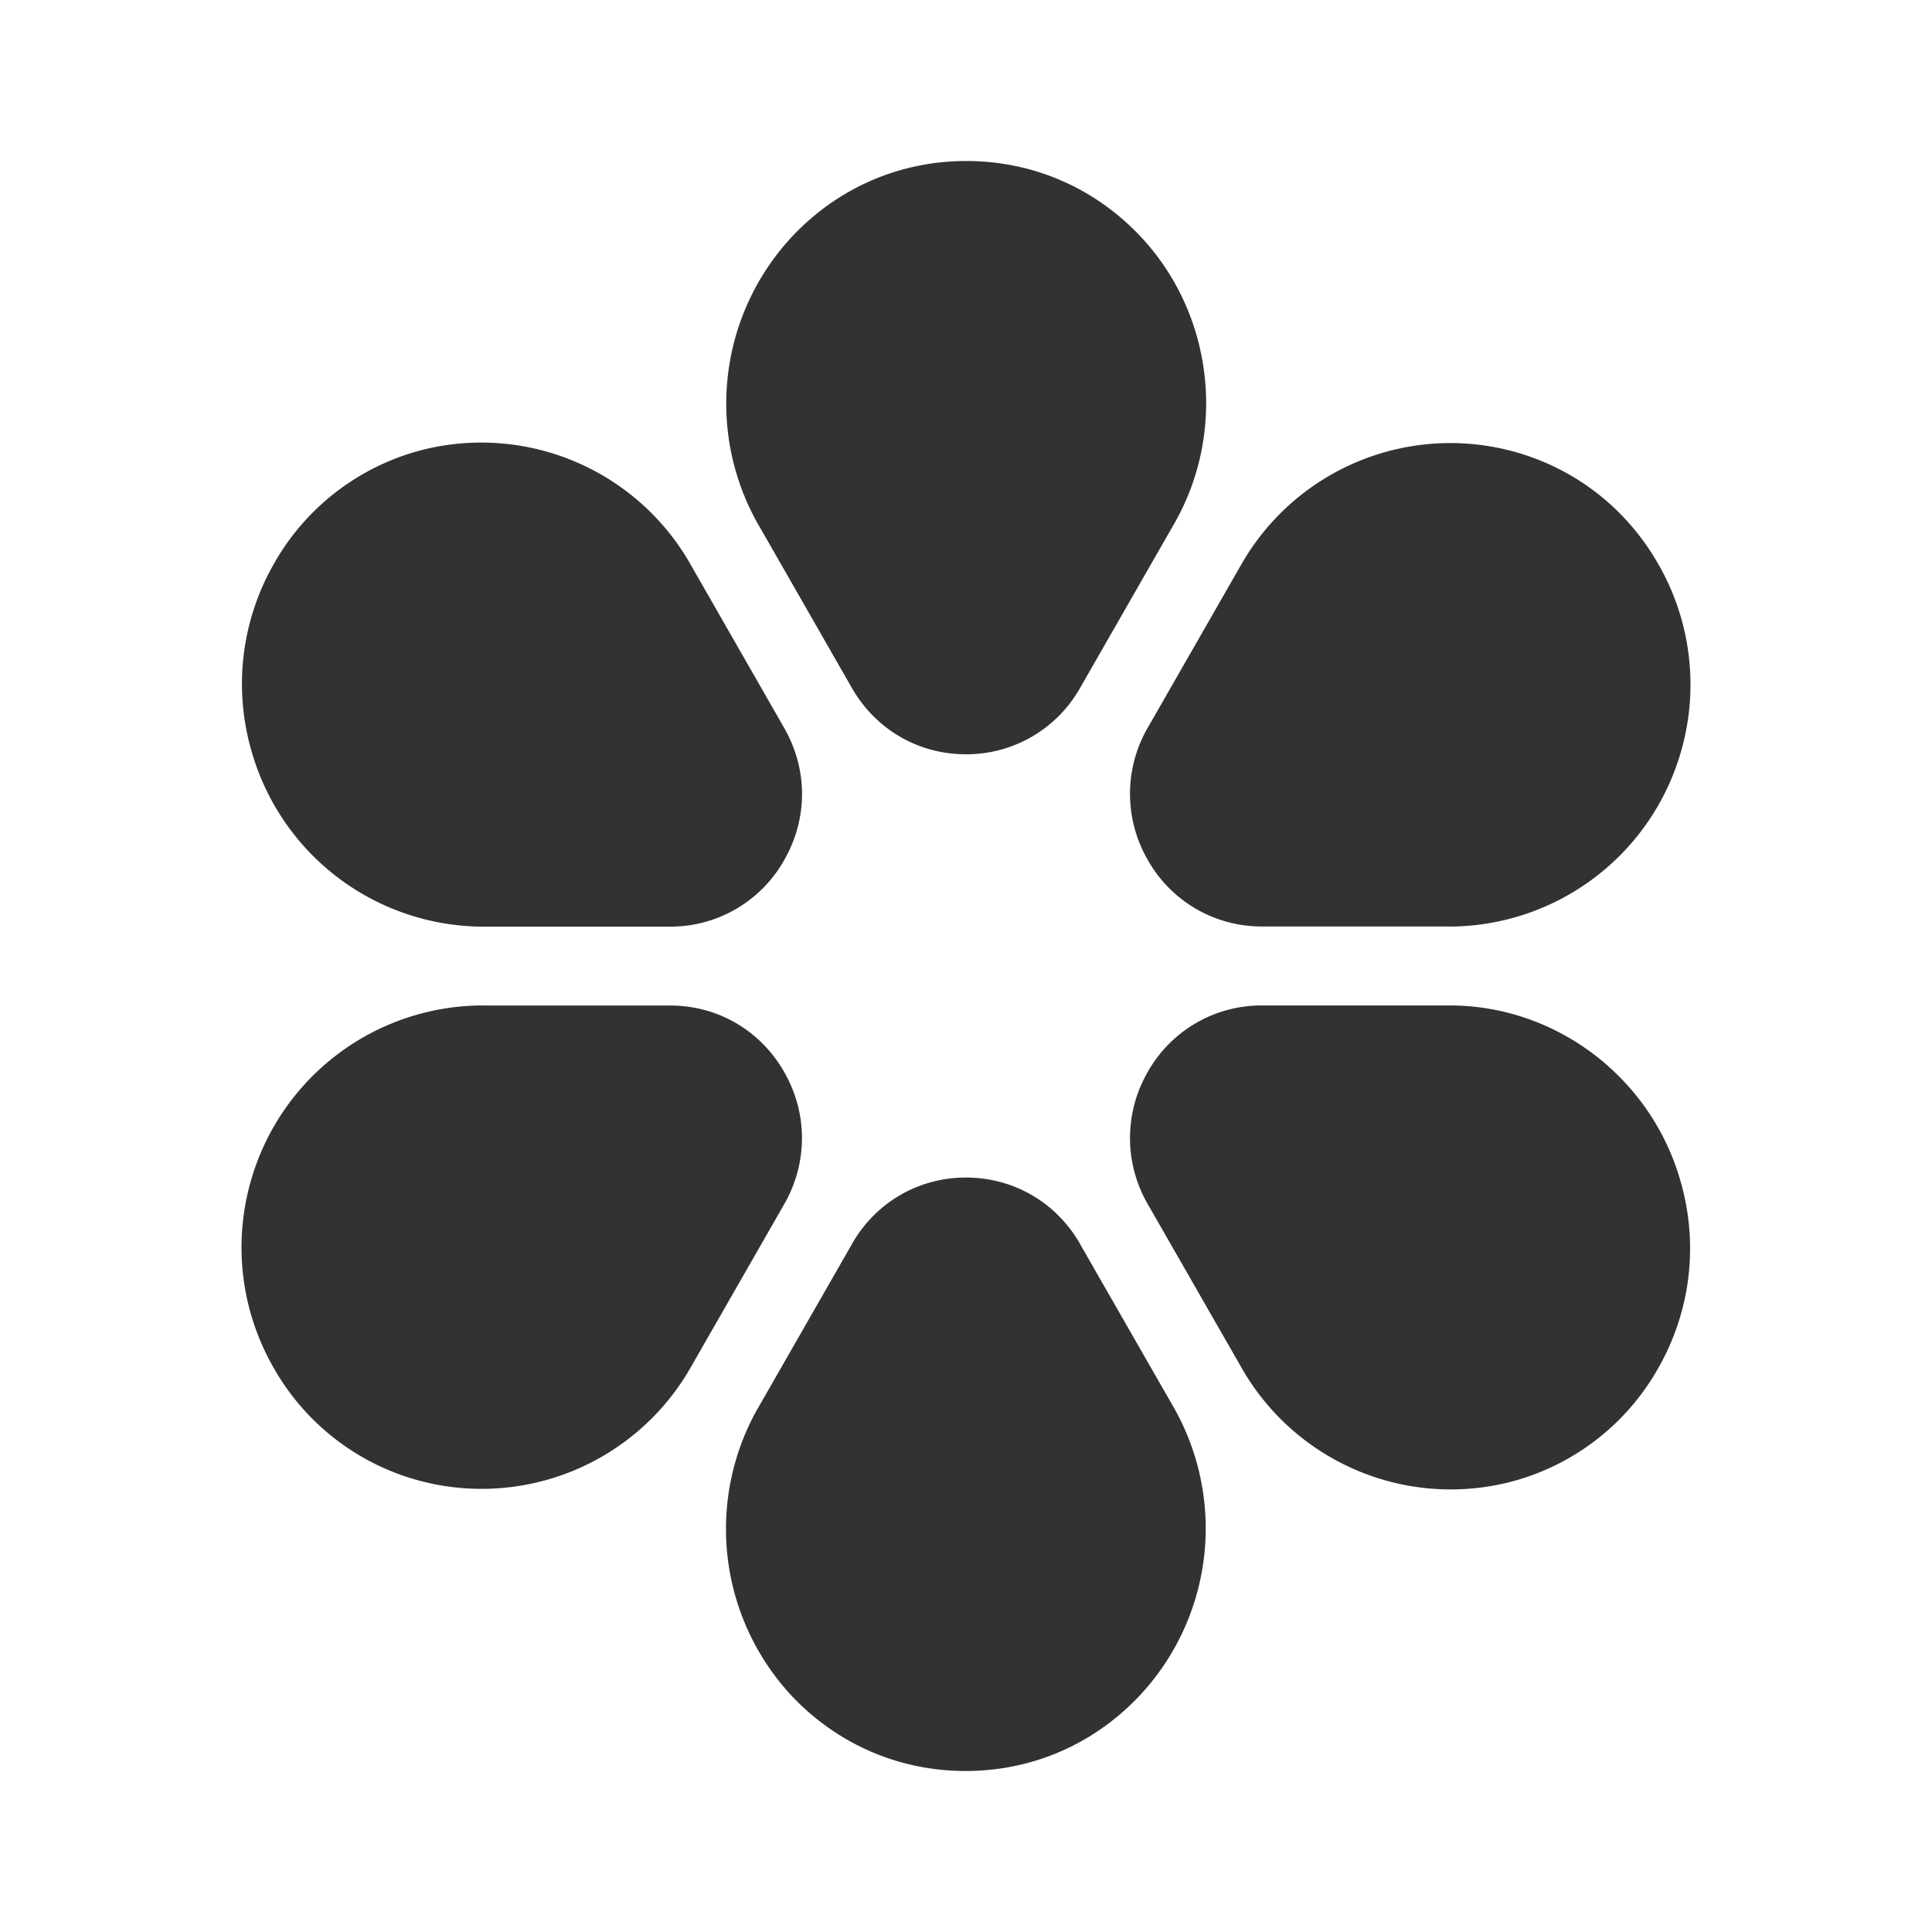 <svg xmlns="http://www.w3.org/2000/svg" width="24" height="24" fill="none" viewBox="0 0 24 24"><path fill="#313234" d="M12 14.628c.59 0 1.118.307 1.415.82l.001.004 1.171 2.043.003.005a3.04 3.04 0 0 1-.439 3.57c-.568.6-1.333.93-2.156.93-.822 0-1.588-.33-2.156-.929a3.04 3.04 0 0 1-.429-3.57l.008-.013 1.166-2.035.002-.005c.296-.513.824-.82 1.414-.82M18.022 12.49c1.309.006 2.479.89 2.85 2.168q.123.423.123.85c0 .52-.135 1.032-.4 1.495a2.96 2.96 0 0 1-1.877 1.417 2.99 2.99 0 0 1-3.284-1.41l-.008-.014-1.166-2.034-.003-.005a1.64 1.64 0 0 1 .002-1.643 1.62 1.62 0 0 1 1.41-.824zM5.992 12.491H8.33c.59.002 1.116.31 1.41.823.296.515.296 1.128.003 1.643l-.003.005-1.17 2.042-.004.007a2.99 2.99 0 0 1-3.287 1.4 2.96 2.96 0 0 1-1.877-1.415 3 3 0 0 1-.28-2.346 3 3 0 0 1 2.857-2.16zM5.282 5.58a2.99 2.99 0 0 1 3.283 1.408l.009.016L9.74 9.04l.003.005c.146.257.22.536.22.819s-.075.566-.223.823a1.62 1.62 0 0 1-1.41.824H5.978a3 3 0 0 1-2.85-2.168 3 3 0 0 1 .278-2.345A2.96 2.96 0 0 1 5.282 5.58M15.431 6.993a2.99 2.99 0 0 1 3.29-1.405c.8.196 1.466.699 1.877 1.416a3 3 0 0 1 .28 2.346 3 3 0 0 1-2.857 2.16l-.013-.001H15.67a1.62 1.62 0 0 1-1.41-.823 1.64 1.64 0 0 1-.003-1.645l.002-.003 1.17-2.042zM12.004 2c.822 0 1.588.33 2.156.929.541.57.823 1.323.823 2.08 0 .514-.13 1.03-.395 1.494l-.006.01-1.166 2.035-.002.003A1.62 1.62 0 0 1 12 9.37c-.59 0-1.118-.306-1.414-.818l-.003-.005-1.17-2.043L9.41 6.5a3.04 3.04 0 0 1 .438-3.57c.568-.6 1.333-.93 2.156-.93"/></svg>